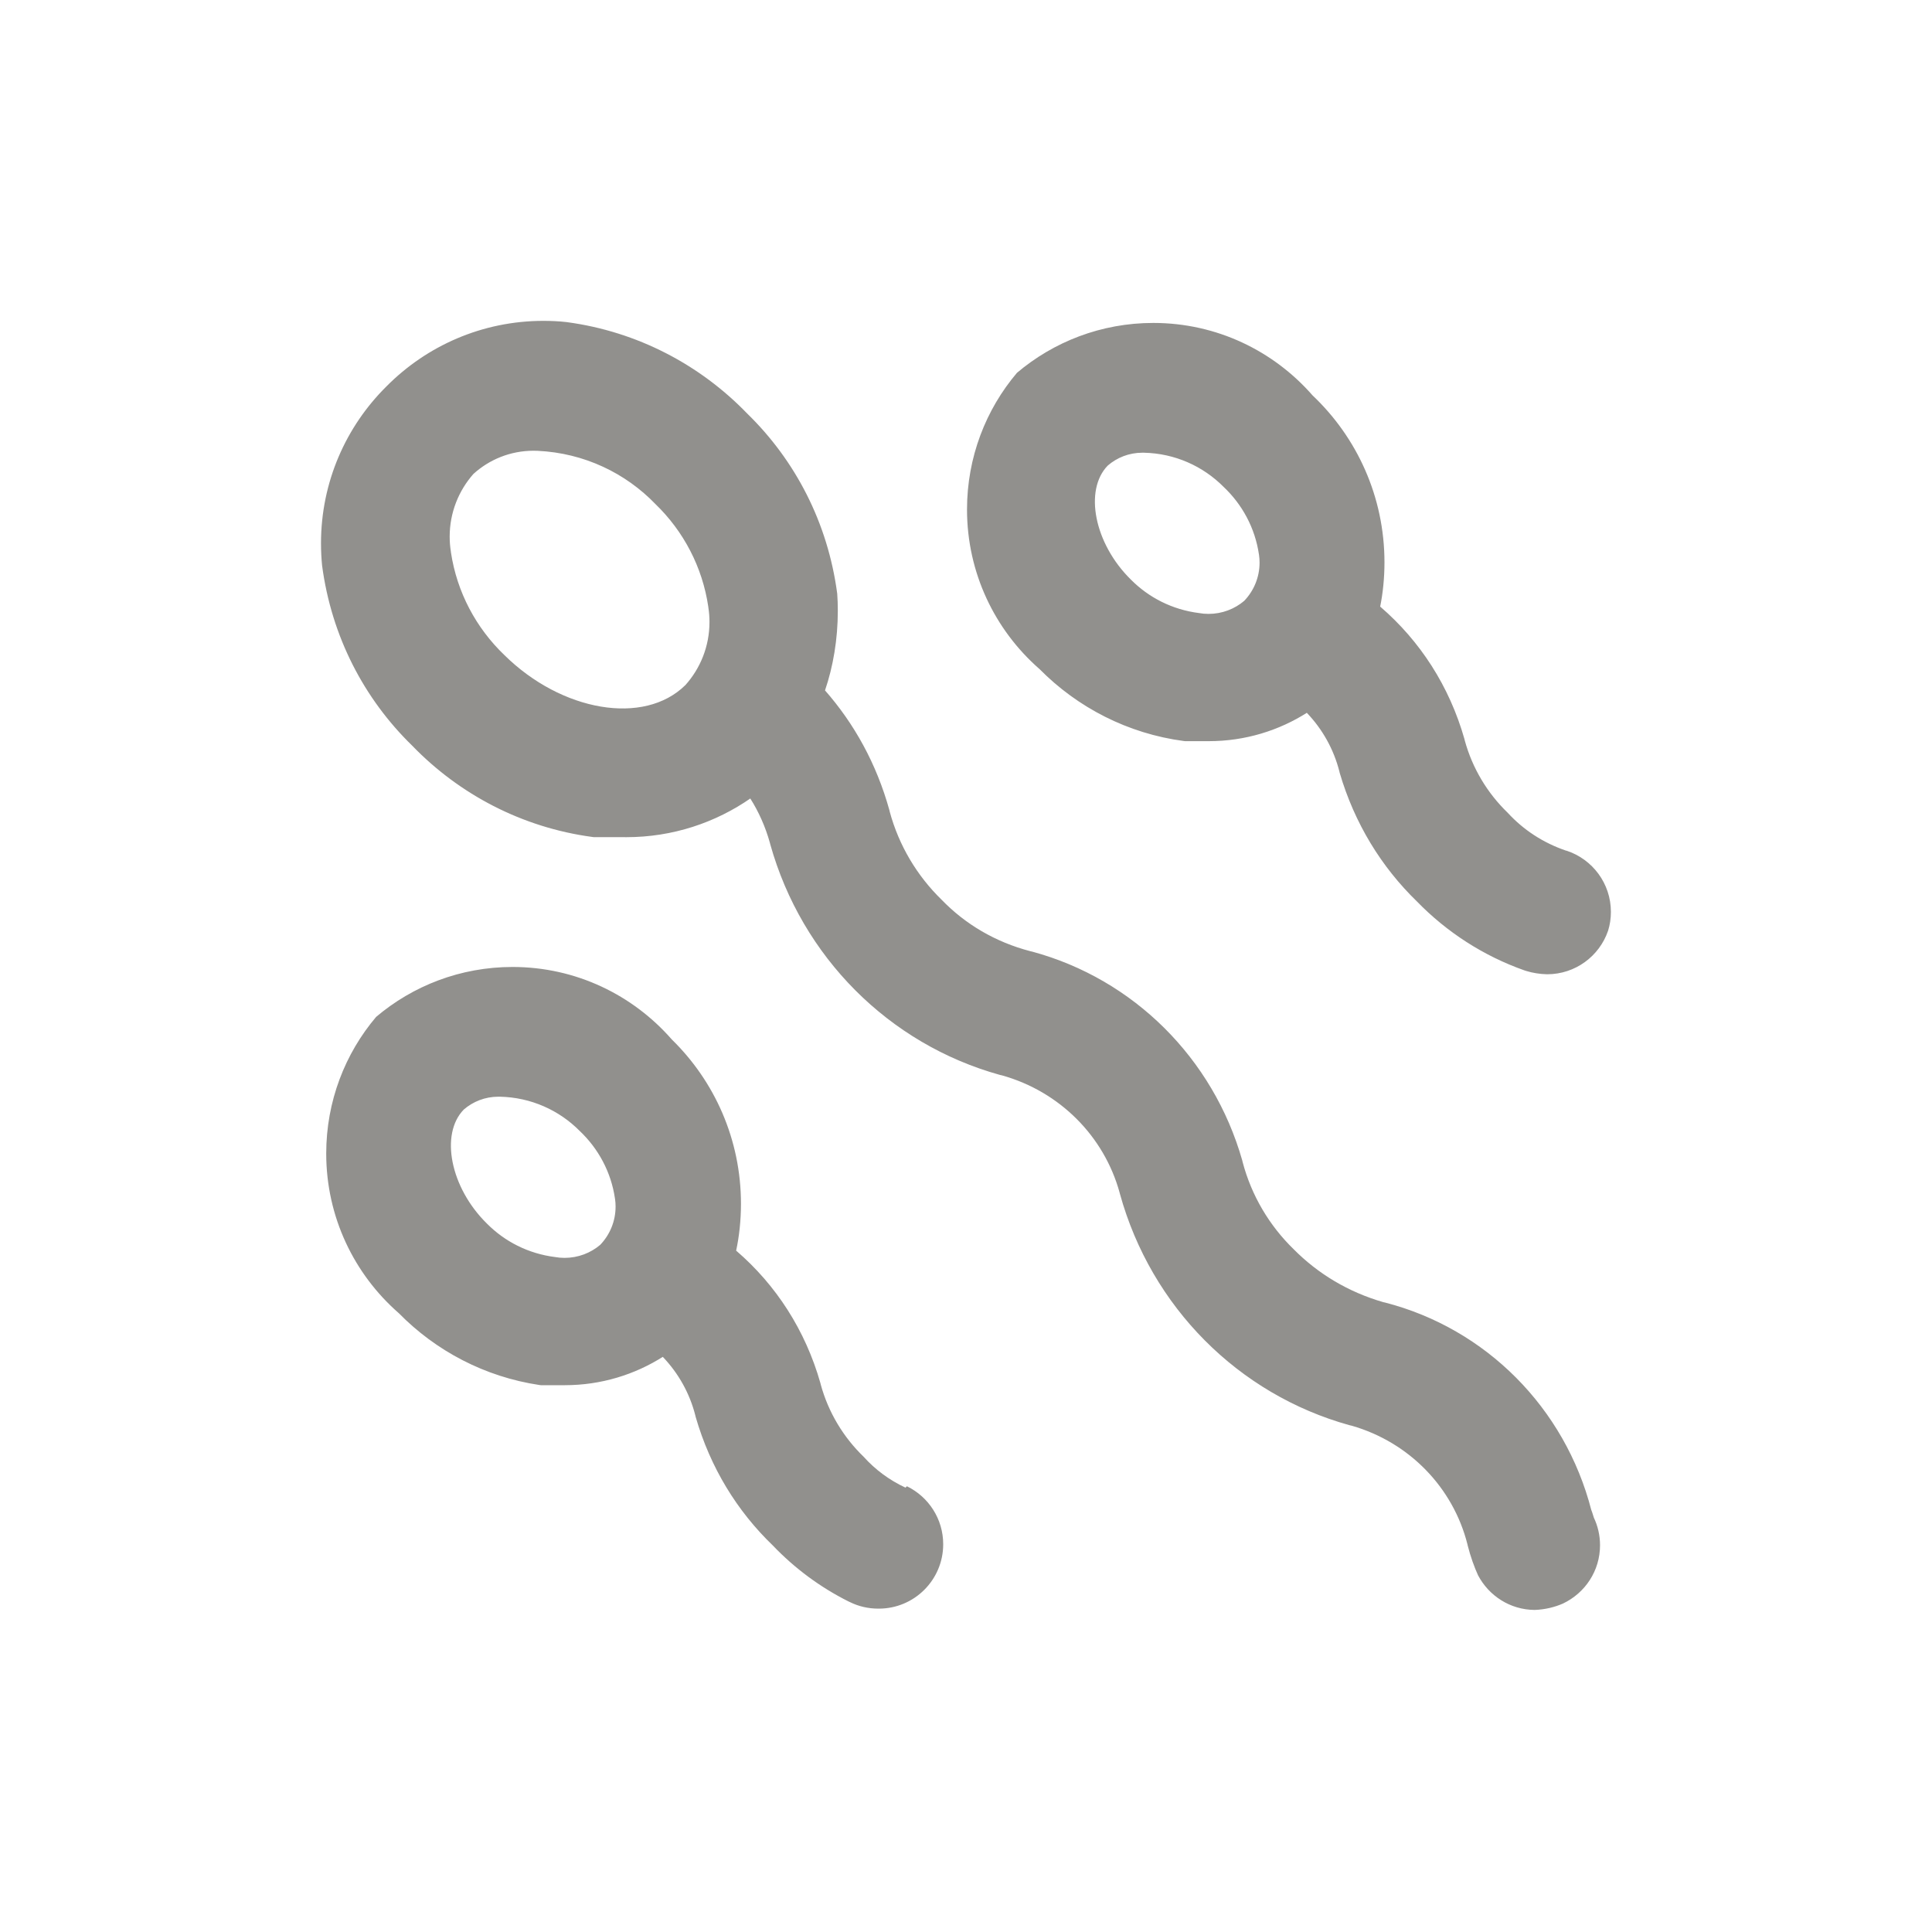 <!-- Generated by IcoMoon.io -->
<svg version="1.1" xmlns="http://www.w3.org/2000/svg" width="40" height="40" viewBox="0 0 40 40">
<title>sperms</title>
<path fill="#91908d" d="M18.747 30.8c-0.34-0.159-0.628-0.375-0.865-0.638l-0.002-0.002c-0.419-0.405-0.73-0.919-0.888-1.497l-0.005-0.023c-0.313-1.103-0.923-2.038-1.739-2.741l-0.007-0.006c0.063-0.291 0.1-0.626 0.1-0.969 0-1.334-0.548-2.539-1.432-3.403l-0.001-0.001c-0.806-0.921-1.984-1.5-3.297-1.5-1.079 0-2.067 0.391-2.829 1.038l0.006-0.005c-0.643 0.758-1.034 1.748-1.034 2.829 0 1.315 0.579 2.496 1.496 3.3l0.005 0.004c0.768 0.783 1.783 1.321 2.918 1.49l0.028 0.003h0.48c0.003 0 0.008 0 0.012 0 0.752 0 1.454-0.219 2.044-0.596l-0.015 0.009c0.322 0.336 0.559 0.755 0.676 1.221l0.004 0.019c0.304 1.054 0.859 1.954 1.598 2.665l0.002 0.002c0.451 0.472 0.98 0.864 1.567 1.158l0.033 0.015c0.17 0.084 0.37 0.133 0.581 0.133 0.002 0 0.004 0 0.006 0h-0c0.002 0 0.004 0 0.006 0 0.736 0 1.333-0.597 1.333-1.333 0-0.525-0.303-0.979-0.744-1.197l-0.008-0.003zM12.427 25.773c-0.198 0.168-0.457 0.27-0.739 0.27-0.069 0-0.136-0.006-0.201-0.018l0.007 0.001c-0.557-0.070-1.045-0.322-1.413-0.693l-0-0c-0.76-0.747-0.973-1.853-0.48-2.36 0.191-0.166 0.442-0.267 0.716-0.267 0.011 0 0.021 0 0.032 0l-0.002-0c0.647 0.013 1.23 0.281 1.653 0.707l0 0c0.386 0.364 0.652 0.852 0.732 1.4l0.002 0.013c0.007 0.047 0.011 0.1 0.011 0.155 0 0.307-0.121 0.586-0.318 0.792l0-0zM32.427 17.613c-0.481-0.164-0.889-0.434-1.211-0.785l-0.002-0.002c-0.419-0.405-0.73-0.919-0.888-1.497l-0.005-0.023c-0.313-1.103-0.923-2.038-1.739-2.741l-0.007-0.006c0.056-0.275 0.089-0.592 0.089-0.915 0-1.361-0.571-2.588-1.487-3.456l-0.002-0.002c-0.806-0.921-1.984-1.5-3.297-1.5-1.079 0-2.067 0.391-2.829 1.038l0.006-0.005c-0.643 0.758-1.034 1.748-1.034 2.829 0 1.315 0.579 2.496 1.496 3.3l0.005 0.004c0.785 0.795 1.825 1.336 2.987 1.49l0.026 0.003h0.48c0.003 0 0.008 0 0.012 0 0.752 0 1.454-0.219 2.044-0.596l-0.015 0.009c0.322 0.336 0.559 0.755 0.676 1.221l0.004 0.019c0.309 1.052 0.864 1.951 1.599 2.665l0.001 0.001c0.617 0.634 1.376 1.127 2.226 1.427l0.041 0.013c0.127 0.039 0.273 0.063 0.424 0.067l0.002 0c0.001 0 0.002 0 0.003 0 0.584 0 1.080-0.375 1.26-0.897l0.003-0.009c0.036-0.115 0.057-0.247 0.057-0.385 0-0.59-0.383-1.090-0.914-1.266l-0.009-0.003zM25.76 12.44c-0.198 0.168-0.457 0.27-0.739 0.27-0.069 0-0.136-0.006-0.201-0.018l0.007 0.001c-0.557-0.070-1.045-0.322-1.413-0.693l-0-0c-0.76-0.747-0.973-1.853-0.48-2.36 0.191-0.166 0.442-0.267 0.716-0.267 0.011 0 0.021 0 0.032 0l-0.002-0c0.647 0.013 1.23 0.281 1.653 0.707l0 0c0.386 0.364 0.652 0.852 0.732 1.4l0.002 0.013c0.007 0.047 0.011 0.1 0.011 0.155 0 0.307-0.121 0.586-0.318 0.792l0-0zM32.947 31.267c-0.547-2.122-2.185-3.76-4.266-4.298l-0.041-0.009c-0.729-0.211-1.354-0.59-1.853-1.093l-0-0c-0.505-0.49-0.877-1.113-1.061-1.813l-0.006-0.027c-0.604-2.122-2.254-3.755-4.343-4.323l-0.043-0.010c-0.727-0.189-1.351-0.561-1.839-1.066l-0.001-0.001c-0.508-0.495-0.884-1.122-1.074-1.825l-0.006-0.028c-0.267-0.961-0.727-1.792-1.339-2.487l0.006 0.007c0.168-0.492 0.265-1.059 0.265-1.648 0-0.124-0.004-0.247-0.013-0.369l0.001 0.016c-0.195-1.476-0.872-2.765-1.865-3.732l-0.001-0.001c-0.973-1.007-2.272-1.694-3.727-1.89l-0.033-0.004c-0.137-0.015-0.296-0.023-0.456-0.023-1.271 0-2.421 0.519-3.25 1.356l-0 0c-0.838 0.829-1.356 1.979-1.356 3.25 0 0.161 0.008 0.319 0.024 0.476l-0.002-0.020c0.195 1.476 0.872 2.765 1.865 3.732l0.001 0.001c0.973 1.007 2.272 1.694 3.727 1.89l0.033 0.004h0.573c0.029 0.001 0.063 0.001 0.098 0.001 0.961 0 1.851-0.3 2.584-0.811l-0.015 0.010c0.173 0.272 0.314 0.587 0.407 0.922l0.006 0.025c0.655 2.337 2.461 4.138 4.752 4.775l0.048 0.011c1.193 0.335 2.112 1.258 2.434 2.429l0.006 0.024c0.648 2.344 2.456 4.152 4.752 4.789l0.048 0.011c1.188 0.342 2.097 1.277 2.395 2.456l0.005 0.024c0.061 0.237 0.134 0.441 0.223 0.637l-0.010-0.023c0.225 0.428 0.665 0.716 1.173 0.72h0.001c0.214-0.008 0.414-0.056 0.597-0.137l-0.010 0.004c0.457-0.218 0.766-0.676 0.766-1.207 0-0.206-0.047-0.401-0.13-0.575l0.003 0.008s-0.040-0.133-0.053-0.16zM14.187 14.187c-0.853 0.84-2.56 0.547-3.747-0.627-0.58-0.556-0.98-1.296-1.104-2.126l-0.002-0.020c-0.015-0.091-0.024-0.196-0.024-0.303 0-0.498 0.186-0.953 0.492-1.299l-0.002 0.002c0.328-0.299 0.766-0.482 1.247-0.482 0.030 0 0.061 0.001 0.091 0.002l-0.004-0c0.962 0.046 1.819 0.461 2.439 1.105l0.001 0.001c0.575 0.557 0.97 1.297 1.091 2.127l0.002 0.020c0.014 0.087 0.022 0.188 0.022 0.291 0 0.504-0.19 0.964-0.503 1.311l0.002-0.002z"></path>
</svg>
